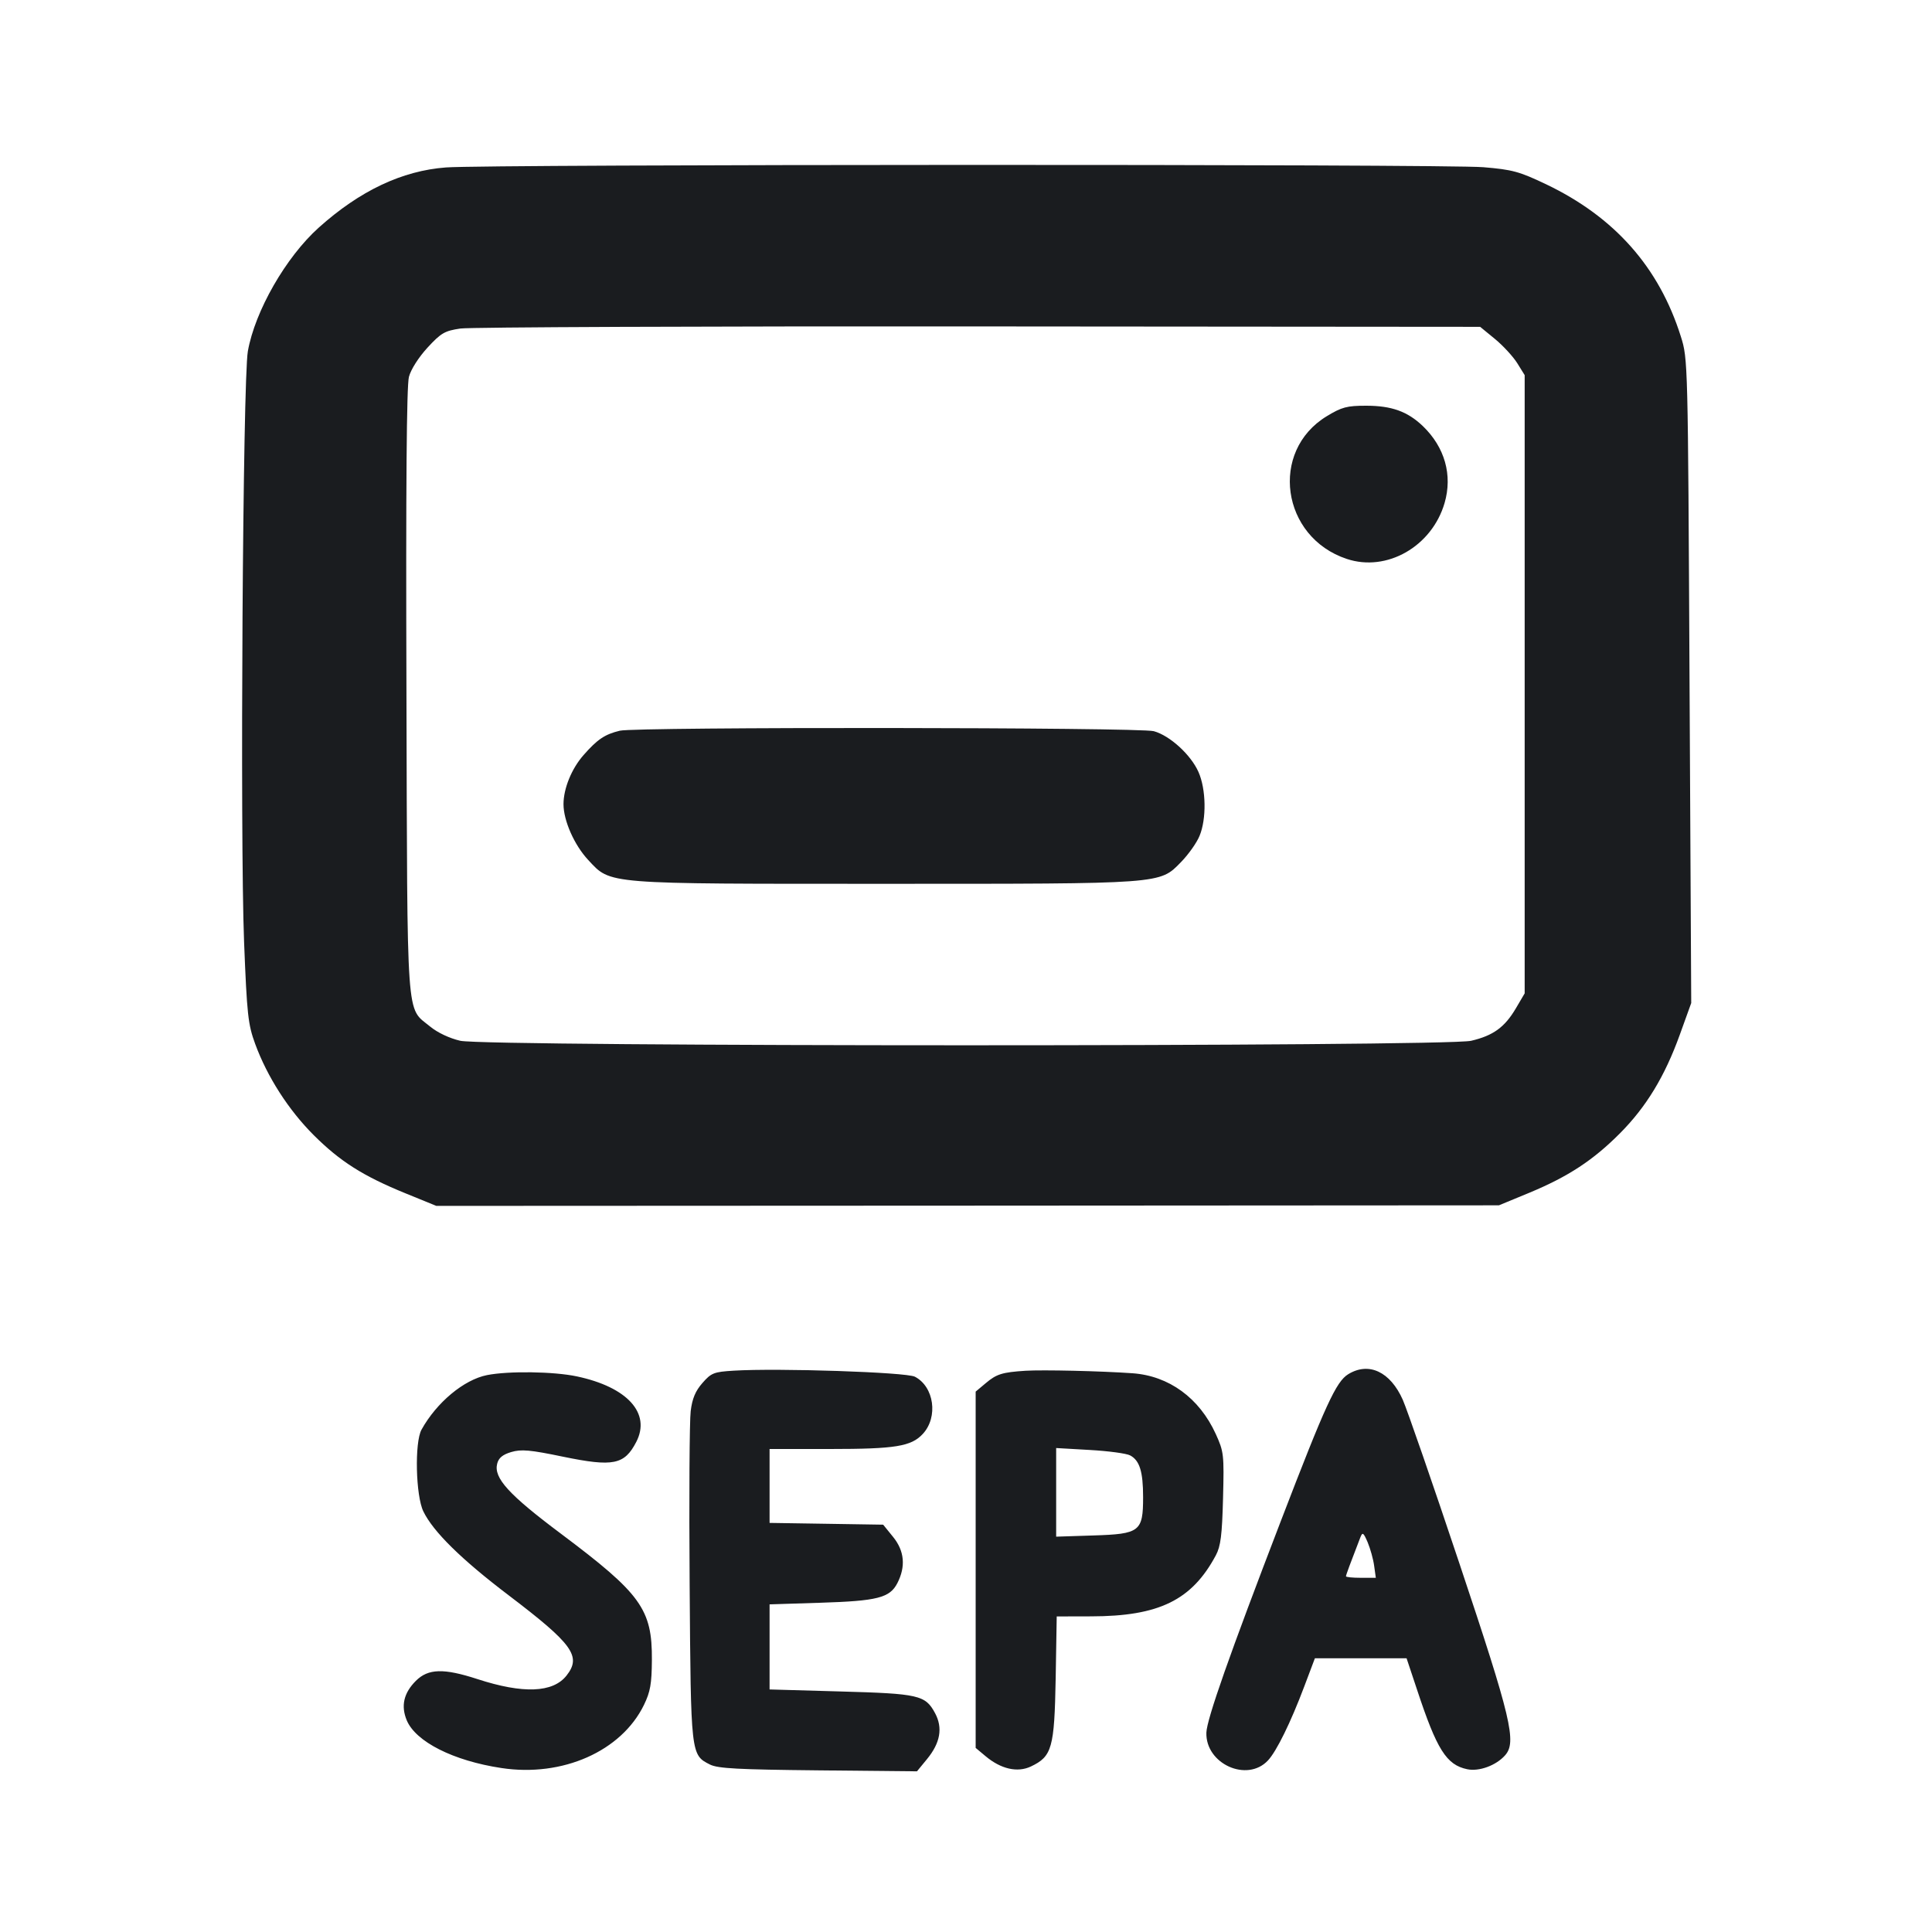 <svg width="24" height="24" viewBox="0 0 24 24" fill="none" xmlns="http://www.w3.org/2000/svg"><path d="M5.540 2.080 C 4.994 2.121,4.469 2.370,3.958 2.829 C 3.550 3.196,3.167 3.865,3.079 4.363 C 3.016 4.715,2.981 10.392,3.032 11.700 C 3.068 12.607,3.081 12.725,3.170 12.968 C 3.320 13.377,3.584 13.788,3.897 14.101 C 4.226 14.429,4.512 14.610,5.040 14.825 L 5.420 14.980 12.020 14.977 L 18.620 14.973 19.000 14.816 C 19.483 14.615,19.792 14.412,20.125 14.077 C 20.450 13.750,20.680 13.372,20.867 12.854 L 21.009 12.460 20.988 8.460 C 20.968 4.478,20.968 4.459,20.880 4.180 C 20.609 3.319,20.057 2.696,19.206 2.289 C 18.872 2.130,18.787 2.107,18.426 2.077 C 17.946 2.037,6.064 2.040,5.540 2.080 M18.570 4.210 C 18.671 4.293,18.795 4.428,18.847 4.510 L 18.940 4.660 18.940 8.500 L 18.940 12.340 18.830 12.527 C 18.692 12.761,18.549 12.865,18.275 12.929 C 17.959 13.004,6.041 13.003,5.718 12.929 C 5.584 12.898,5.435 12.828,5.343 12.752 C 5.042 12.504,5.061 12.773,5.049 8.589 C 5.041 6.034,5.051 4.788,5.080 4.681 C 5.104 4.589,5.201 4.438,5.311 4.318 C 5.480 4.135,5.524 4.110,5.720 4.081 C 5.841 4.064,8.741 4.052,12.164 4.055 L 18.387 4.060 18.570 4.210 M16.482 5.170 C 15.766 5.604,15.916 6.673,16.730 6.943 C 17.227 7.109,17.787 6.789,17.945 6.249 C 18.046 5.902,17.948 5.555,17.674 5.292 C 17.484 5.111,17.287 5.040,16.970 5.040 C 16.732 5.040,16.668 5.057,16.482 5.170 M7.700 9.077 C 7.513 9.122,7.421 9.184,7.249 9.380 C 7.101 9.548,7.000 9.795,7.000 9.990 C 7.000 10.195,7.135 10.499,7.307 10.683 C 7.592 10.988,7.487 10.979,11.000 10.979 C 14.464 10.979,14.402 10.984,14.671 10.709 C 14.762 10.616,14.866 10.470,14.901 10.384 C 14.989 10.173,14.983 9.804,14.888 9.590 C 14.794 9.377,14.533 9.138,14.333 9.083 C 14.158 9.034,7.900 9.029,7.700 9.077 M9.113 17.027 C 8.868 17.042,8.835 17.055,8.726 17.180 C 8.639 17.279,8.599 17.373,8.580 17.530 C 8.565 17.648,8.559 18.616,8.567 19.682 C 8.582 21.806,8.581 21.799,8.820 21.920 C 8.918 21.969,9.170 21.982,10.165 21.992 L 11.391 22.004 11.515 21.853 C 11.681 21.651,11.714 21.465,11.616 21.282 C 11.495 21.057,11.416 21.039,10.441 21.012 L 9.560 20.987 9.560 20.458 L 9.560 19.930 10.190 19.910 C 10.898 19.888,11.053 19.849,11.147 19.667 C 11.253 19.461,11.236 19.267,11.095 19.093 L 10.971 18.940 10.266 18.929 L 9.560 18.918 9.560 18.459 L 9.560 18.000 10.310 18.000 C 11.124 18.000,11.320 17.968,11.464 17.812 C 11.657 17.603,11.604 17.226,11.365 17.102 C 11.256 17.046,9.668 16.993,9.113 17.027 M12.740 17.028 C 12.449 17.047,12.380 17.068,12.243 17.184 L 12.120 17.287 12.120 19.500 L 12.120 21.713 12.242 21.815 C 12.433 21.976,12.639 22.023,12.806 21.944 C 13.069 21.819,13.098 21.715,13.114 20.850 L 13.127 20.080 13.554 20.079 C 14.398 20.078,14.806 19.878,15.104 19.320 C 15.164 19.207,15.181 19.070,15.193 18.612 C 15.207 18.067,15.203 18.034,15.102 17.812 C 14.898 17.366,14.521 17.091,14.068 17.059 C 13.671 17.031,12.957 17.015,12.740 17.028 M16.748 17.071 C 16.598 17.163,16.467 17.447,15.909 18.900 C 15.274 20.553,14.992 21.354,14.986 21.523 C 14.974 21.911,15.492 22.146,15.751 21.869 C 15.858 21.755,16.034 21.396,16.202 20.950 L 16.334 20.600 16.904 20.600 L 17.473 20.600 17.603 20.990 C 17.849 21.735,17.968 21.924,18.226 21.978 C 18.373 22.009,18.584 21.932,18.696 21.806 C 18.843 21.641,18.776 21.356,18.128 19.418 C 17.797 18.427,17.481 17.514,17.426 17.389 C 17.271 17.040,17.004 16.914,16.748 17.071 M6.050 17.082 C 5.763 17.139,5.424 17.421,5.236 17.760 C 5.149 17.917,5.164 18.580,5.259 18.775 C 5.381 19.027,5.731 19.371,6.317 19.816 C 7.116 20.423,7.226 20.575,7.038 20.814 C 6.869 21.029,6.498 21.043,5.930 20.858 C 5.512 20.722,5.319 20.727,5.166 20.880 C 5.015 21.031,4.978 21.191,5.053 21.371 C 5.165 21.637,5.632 21.873,6.228 21.963 C 6.988 22.079,7.720 21.754,8.000 21.178 C 8.079 21.015,8.096 20.916,8.098 20.620 C 8.102 19.990,7.964 19.799,6.969 19.053 C 6.320 18.567,6.131 18.360,6.176 18.183 C 6.194 18.111,6.243 18.070,6.350 18.038 C 6.475 18.001,6.582 18.010,6.996 18.096 C 7.618 18.224,7.757 18.196,7.904 17.912 C 8.088 17.556,7.794 17.231,7.166 17.098 C 6.877 17.037,6.321 17.029,6.050 17.082 M14.040 18.080 C 14.157 18.143,14.200 18.281,14.200 18.598 C 14.200 19.025,14.160 19.056,13.584 19.074 L 13.120 19.089 13.120 18.538 L 13.120 17.988 13.538 18.012 C 13.768 18.025,13.994 18.055,14.040 18.080 M17.070 19.450 L 17.091 19.600 16.905 19.600 C 16.803 19.600,16.720 19.592,16.720 19.581 C 16.720 19.566,16.774 19.420,16.898 19.100 C 16.926 19.029,16.936 19.035,16.990 19.160 C 17.022 19.237,17.059 19.367,17.070 19.450 " fill="#1A1C1F" stroke="none" fill-rule="evenodd"></path></svg>